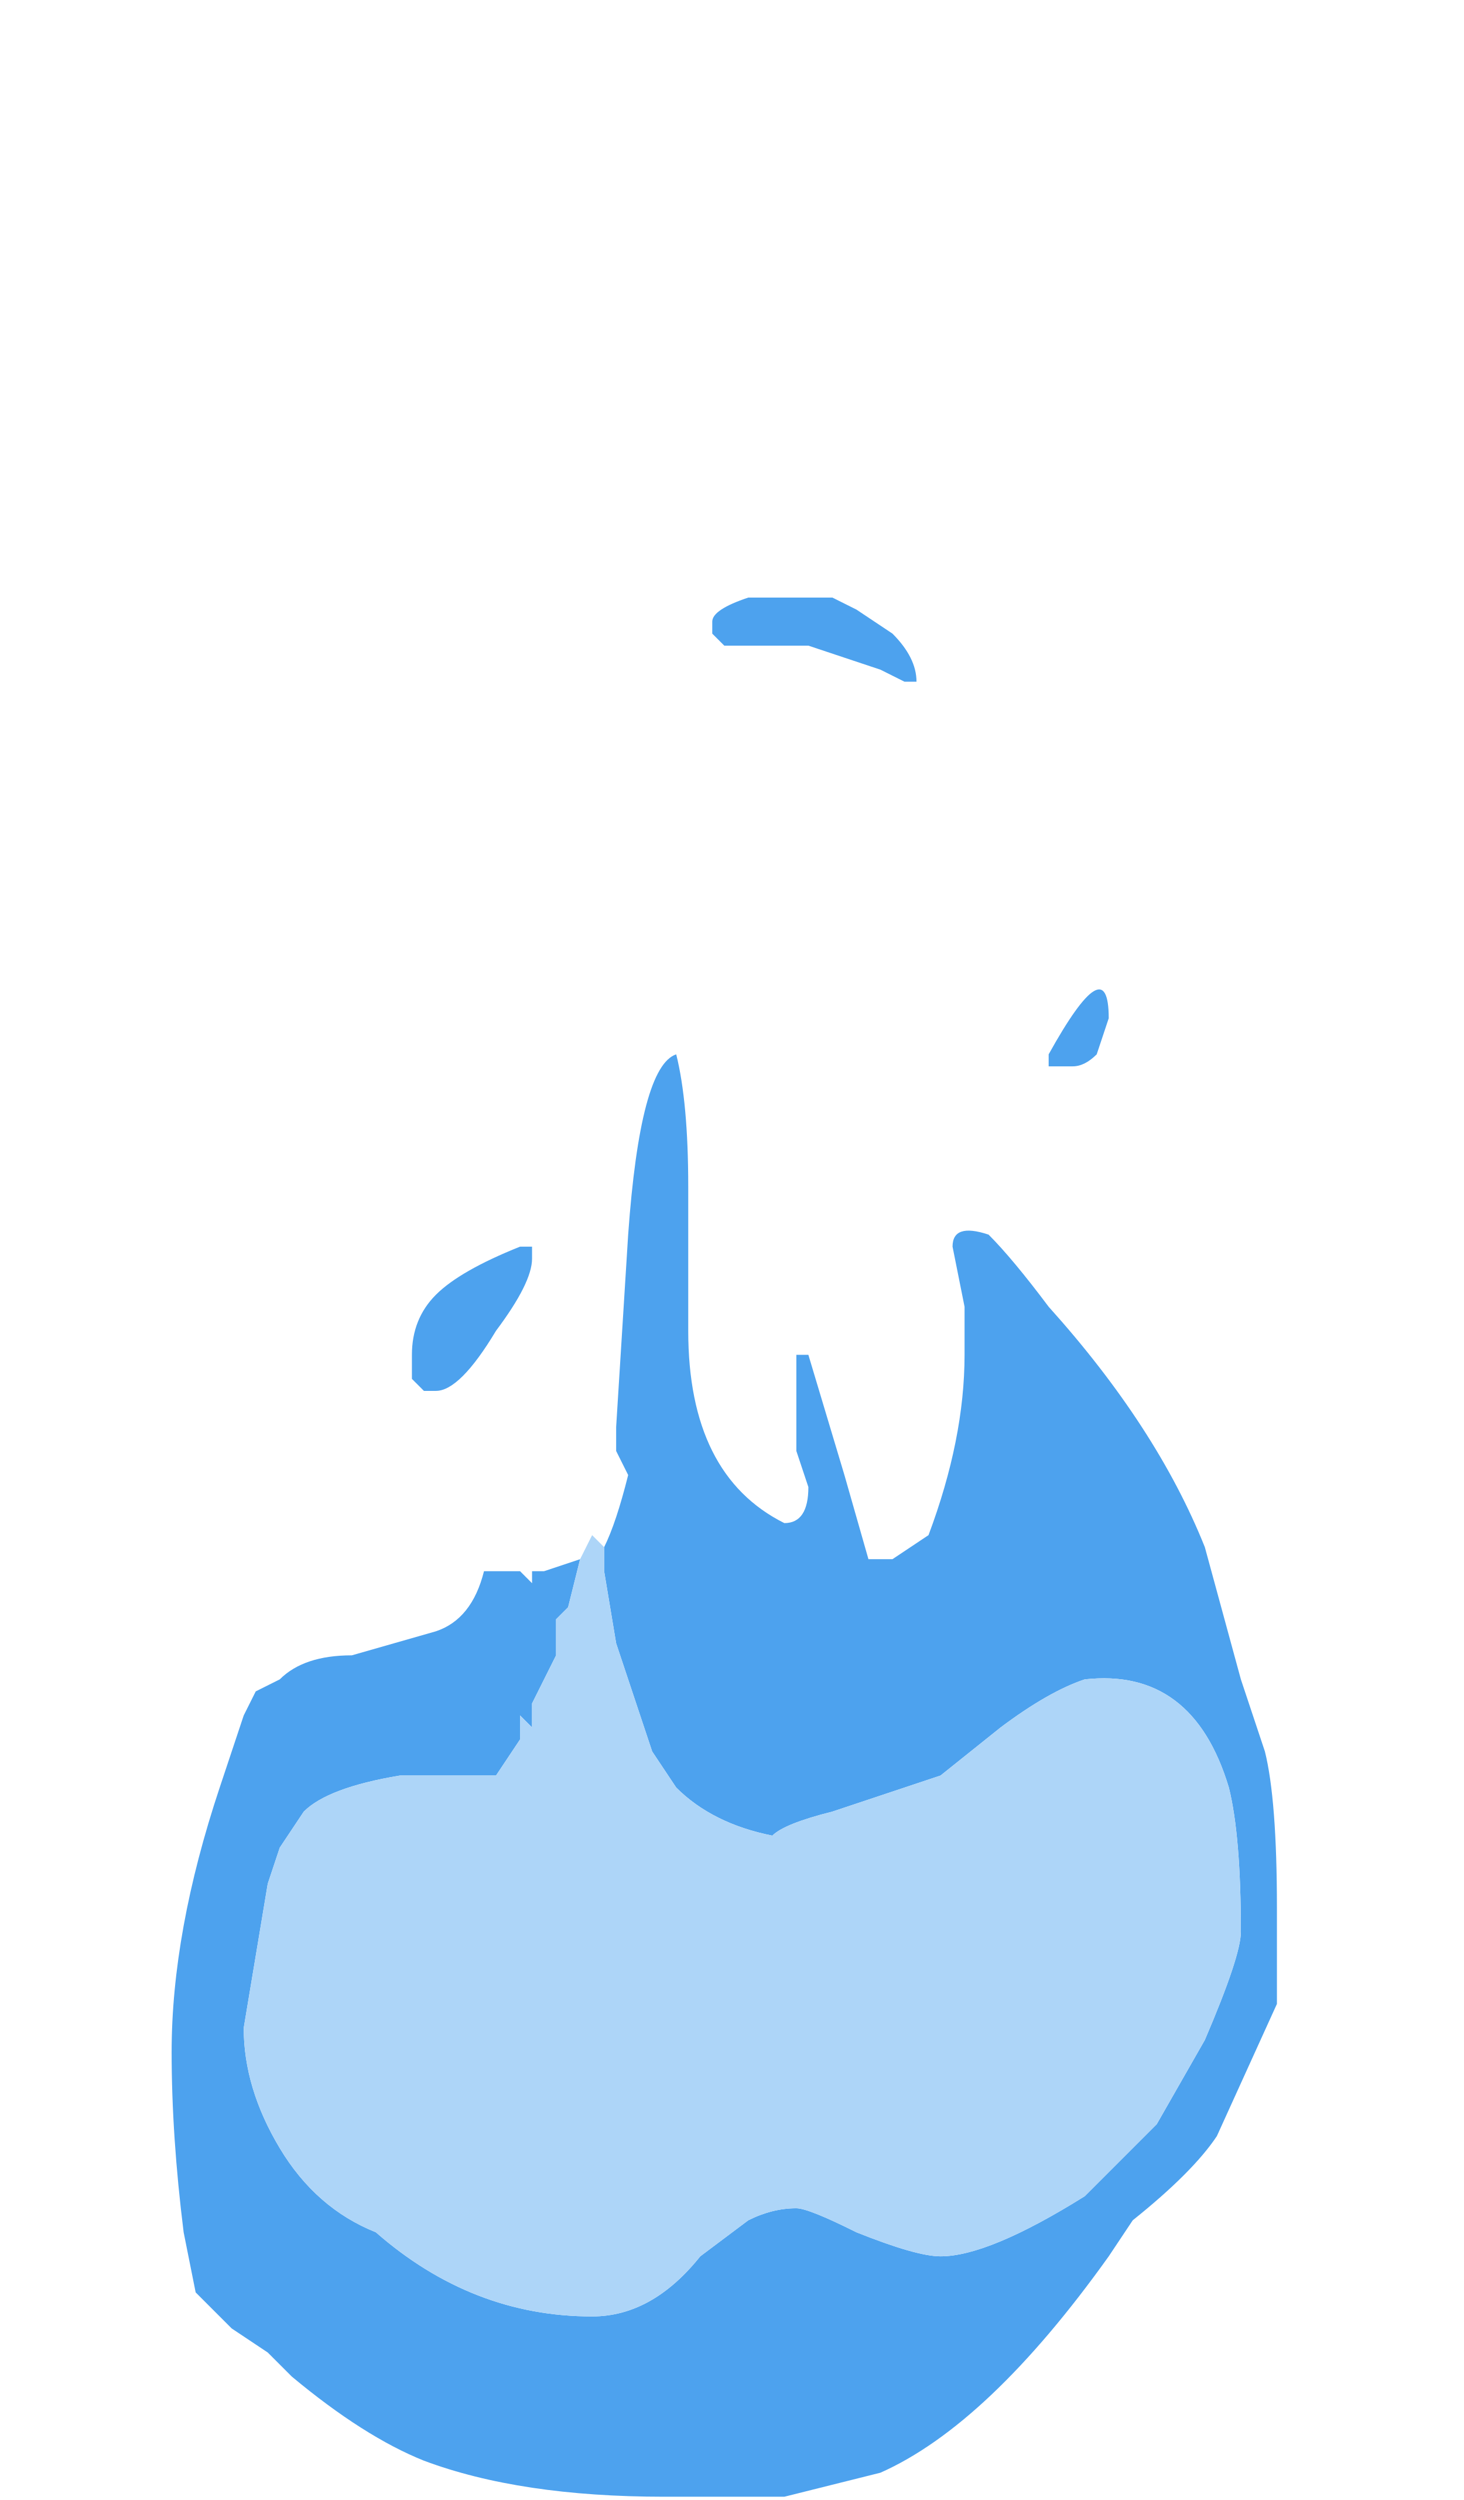 <?xml version="1.0" encoding="UTF-8" standalone="no"?>
<svg xmlns:ffdec="https://www.free-decompiler.com/flash" xmlns:xlink="http://www.w3.org/1999/xlink" ffdec:objectType="frame" height="72.8px" width="42.65px" xmlns="http://www.w3.org/2000/svg">
  <g transform="matrix(1.0, 0.0, 0.0, 1.0, 18.55, 73.3)">
    <use ffdec:characterId="371" ffdec:characterName="a_EB_TorchBlueFrame10" height="55.3" transform="matrix(1.0, 0.0, 0.0, 1.0, -13.55, -55.9)" width="32.2" xlink:href="#sprite0"/>
  </g>
  <defs>
    <g id="sprite0" transform="matrix(1.0, 0.0, 0.0, 1.0, 16.1, 27.65)">
      <use ffdec:characterId="370" height="7.9" transform="matrix(7.0, 0.0, 0.0, 7.0, -16.1, -27.65)" width="4.6" xlink:href="#shape0"/>
    </g>
    <g id="shape0" transform="matrix(1.0, 0.0, 0.0, 1.0, 2.3, 3.95)">
      <path d="M0.0 -3.75 L-0.05 -3.8 -0.05 -3.85 Q-0.05 -3.9 0.1 -3.95 L0.45 -3.95 0.55 -3.9 0.7 -3.8 Q0.8 -3.7 0.8 -3.6 L0.8 -3.6 0.75 -3.6 0.65 -3.65 0.35 -3.75 0.0 -3.75 M1.45 -2.0 L1.35 -2.0 1.35 -2.05 Q1.6 -2.5 1.6 -2.2 L1.55 -2.05 Q1.5 -2.0 1.45 -2.0 M-0.5 0.0 Q-0.45 -0.1 -0.4 -0.3 L-0.45 -0.4 -0.45 -0.5 -0.4 -1.3 Q-0.35 -2.0 -0.2 -2.05 -0.15 -1.85 -0.15 -1.5 L-0.15 -0.9 Q-0.15 -0.6 -0.05 -0.4 0.05 -0.2 0.25 -0.1 0.35 -0.1 0.35 -0.25 L0.3 -0.4 0.3 -0.8 0.35 -0.8 0.5 -0.3 0.6 0.05 0.7 0.05 0.85 -0.05 Q1.0 -0.45 1.0 -0.8 L1.0 -1.0 0.95 -1.25 Q0.95 -1.35 1.1 -1.3 1.2 -1.2 1.35 -1.0 1.8 -0.5 2.0 0.0 L2.15 0.55 2.25 0.85 Q2.3 1.05 2.3 1.5 L2.3 1.9 2.05 2.45 Q1.95 2.6 1.7 2.8 L1.6 2.95 Q1.1 3.65 0.65 3.85 L0.25 3.95 -0.25 3.95 Q-0.85 3.95 -1.25 3.8 -1.5 3.7 -1.8 3.45 L-1.9 3.35 -2.05 3.25 -2.2 3.1 -2.25 2.85 Q-2.3 2.45 -2.3 2.1 -2.3 1.6 -2.1 1.0 L-2.0 0.7 -1.95 0.6 -1.85 0.55 Q-1.75 0.45 -1.55 0.45 L-1.2 0.35 Q-1.05 0.3 -1.0 0.1 L-0.85 0.1 -0.8 0.15 -0.8 0.1 -0.75 0.1 -0.6 0.05 -0.65 0.25 -0.7 0.3 -0.7 0.45 -0.8 0.65 -0.8 0.75 -0.85 0.7 -0.85 0.8 -0.95 0.95 -1.35 0.95 Q-1.65 1.0 -1.75 1.1 L-1.85 1.25 -1.9 1.4 -2.0 2.0 Q-2.0 2.25 -1.85 2.5 -1.7 2.75 -1.45 2.85 -1.05 3.2 -0.55 3.2 -0.3 3.2 -0.1 2.95 L0.1 2.8 Q0.2 2.75 0.3 2.75 0.35 2.75 0.55 2.85 0.8 2.95 0.9 2.95 1.1 2.95 1.5 2.7 L1.8 2.4 2.0 2.05 Q2.15 1.7 2.15 1.6 2.15 1.2 2.1 1.0 1.95 0.5 1.5 0.55 1.35 0.6 1.15 0.75 L0.9 0.95 0.45 1.1 Q0.25 1.15 0.2 1.2 -0.05 1.15 -0.2 1.0 L-0.3 0.85 -0.45 0.4 -0.5 0.1 -0.5 0.0 M-0.95 -0.9 Q-1.1 -0.65 -1.2 -0.65 L-1.25 -0.65 -1.3 -0.7 -1.3 -0.8 Q-1.3 -0.95 -1.2 -1.05 -1.1 -1.15 -0.85 -1.25 L-0.8 -1.25 -0.8 -1.2 Q-0.8 -1.1 -0.95 -0.9 M-0.55 0.55 L-0.55 0.55" fill="#4da2ee" fill-rule="evenodd" stroke="none"/>
      <path d="M-0.6 0.05 L-0.55 -0.05 -0.5 0.0 -0.5 0.1 -0.45 0.4 -0.3 0.85 -0.2 1.0 Q-0.05 1.15 0.2 1.2 0.25 1.15 0.45 1.1 L0.9 0.95 1.15 0.75 Q1.35 0.6 1.5 0.55 1.95 0.5 2.1 1.0 2.15 1.2 2.15 1.6 2.15 1.7 2.0 2.05 L1.8 2.4 1.5 2.7 Q1.1 2.95 0.9 2.95 0.8 2.95 0.55 2.85 0.35 2.75 0.3 2.75 0.2 2.75 0.1 2.8 L-0.1 2.95 Q-0.3 3.2 -0.55 3.2 -1.05 3.2 -1.45 2.85 -1.7 2.75 -1.85 2.5 -2.0 2.25 -2.0 2.0 L-1.9 1.4 -1.85 1.25 -1.75 1.1 Q-1.65 1.0 -1.35 0.95 L-0.95 0.95 -0.85 0.8 -0.85 0.7 -0.8 0.75 -0.8 0.65 -0.7 0.45 -0.7 0.3 -0.65 0.25 -0.6 0.05 M-0.55 0.55 L-0.55 0.55" fill="#add5f8" fill-rule="evenodd" stroke="none"/>
    </g>
  </defs>
</svg>
